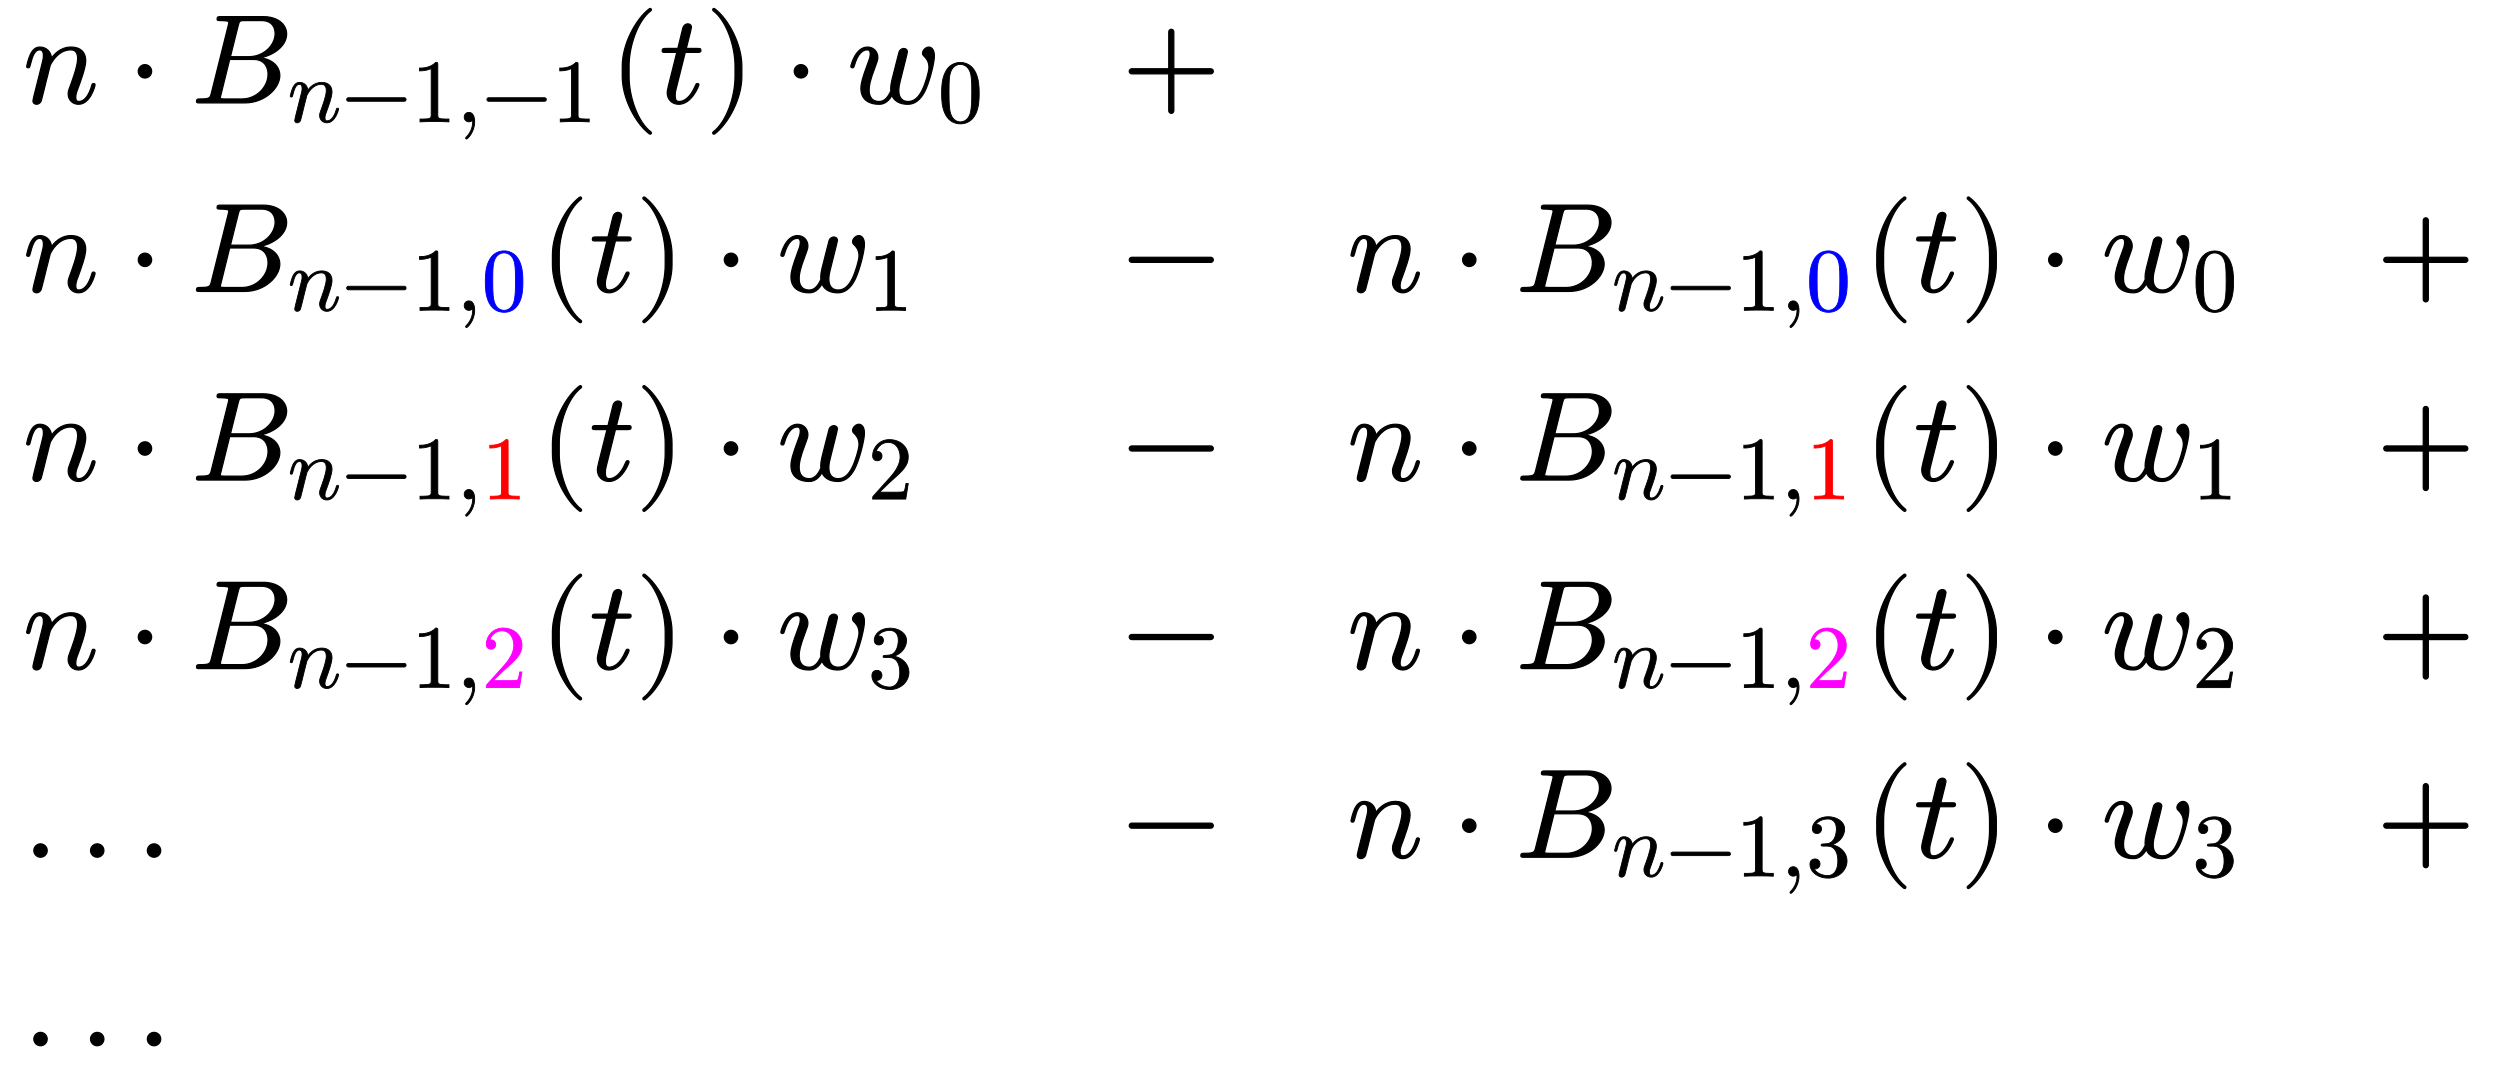 <svg xmlns:xlink="http://www.w3.org/1999/xlink" width="45.833ex" height="19.667ex" style="vertical-align:-9.333ex;margin-bottom:1px;margin-top:1px" viewBox="0 -4497.8 19746.7 8495.6" xmlns="http://www.w3.org/2000/svg"><defs><path stroke-width="10" id="a" d="M571 143c0-8-37-154-131-154-47 0-82 35-82 82 0 11 1 23 10 46 16 43 65 171 65 233 0 33-9 70-54 70-95 0-148-91-163-122l-13-50c-5-23-11-45-17-67l-22-90c-6-25-18-72-19-74-7-20-25-28-37-28-15 0-29 9-29 27 0 5 6 28 9 43l58 231c13 52 16 63 16 84 0 33-11 46-31 46-36 0-56-48-73-119-6-22-7-23-17-23 0 0-12 0-12 10 0 4 14 63 30 97 10 18 29 57 75 57s87-31 92-87c17 23 66 87 156 87 72 0 115-40 115-107 0-57-42-167-61-220-9-22-18-46-18-71 0-23 7-33 24-33 49 0 82 56 102 124 5 15 5 18 15 18 3 0 12 0 12-10z"/><path stroke-width="10" id="b" d="M192 250c0-29-24-53-53-53s-53 24-53 53 24 53 53 53 53-24 53-53z"/><path stroke-width="10" id="c" d="M756 545c0-95-105-169-209-188 97-11 155-69 155-141C702 118 584 0 426 0H69C51 0 42 0 42 11c0 20 10 20 27 20 79 0 81 8 91 47l134 537c3 12 4 15 4 19 0 13-9 14-27 16-17 2-38 2-38 2-19 0-28 0-28 11 0 20 10 20 29 20h336c120 0 186-64 186-138zm-91 4c0 44-21 103-109 103H427c-43 0-45-3-54-38l-62-248h146c122 0 208 95 208 183zm-56-322c0 43-19 117-115 117H305L236 65c-5-18-5-20-5-23 0-8 3-9 13-10 6-1 8-1 22-1h136c118 0 207 97 207 196z"/><path stroke-width="10" id="d" d="M722 250c0-11-9-20-20-20H76c-11 0-20 9-20 20s9 20 20 20h626c11 0 20-9 20-20z"/><path stroke-width="10" id="e" d="M419 0c-35 3-122 3-162 3S130 3 95 0v31h32c90 0 93 12 93 48v518c-52-26-111-26-131-26v31c32 0 120 0 182 64 23 0 23-2 23-26V79c0-37 3-48 93-48h32V0z"/><path stroke-width="10" id="f" d="M203 1c0-117-80-194-91-194-5 0-10 4-10 11 0 3 0 5 11 16 33 33 68 93 68 167 0 14-2 15-2 15s-2-1-5-3c-10-9-23-13-35-13-33 0-53 26-53 53 0 28 20 53 53 53 39 0 64-39 64-105z"/><path stroke-width="10" id="g" d="M332-238c0-5-5-10-10-10-2 0-4 1-6 2-110 83-215 283-215 454v84c0 171 105 371 215 454 2 1 4 2 6 2 5 0 10-5 10-10 0-3-2-6-4-8-104-78-173-278-173-438v-84c0-160 69-360 173-438 2-2 4-5 4-8z"/><path stroke-width="10" id="h" d="M330 420c0-20-10-20-30-20h-94l-74-295c-4-17-6-24-6-48 0-33 10-46 31-46 34 0 87 24 130 128 5 11 6 14 15 14 4 0 12 0 12-10 0-8-57-154-159-154-54 0-92 38-92 92 0 18 4 35 76 319H51c-20 0-28 0-28 12 0 19 10 19 30 19h94l39 159c9 35 37 36 40 36 17 0 29-10 29-27 0-6-5-26-41-168h88c18 0 28 0 28-11z"/><path stroke-width="10" id="i" d="M288 208c0-171-105-371-215-454-2-1-4-2-6-2-5 0-10 5-10 10 0 3 2 6 4 8 104 78 173 278 173 438v84c0 160-69 360-173 438-2 2-4 5-4 8 0 5 5 10 10 10 2 0 4-1 6-2 110-83 215-283 215-454v-84z"/><path stroke-width="10" id="j" d="M691 372c0-48-32-182-66-260-26-60-70-123-145-123-30 0-99 6-125 70-40-70-87-70-104-70-75 0-142 35-142 126 0 38 12 84 56 202 7 17 18 45 18 70 0 32-16 33-25 33-35 0-74-31-101-124-5-16-6-18-16-18 0 0-12 0-12 10 0 9 37 154 132 154 49 0 82-37 82-82 0-20-6-34-17-64-47-123-52-162-52-194 0-17 0-91 80-91 39 0 69 31 92 84-1 5-1 7-1 18 0 18 2 36 9 66 7 26 54 217 57 224 7 20 25 28 37 28 15 0 29-9 29-27 0-6-10-43-15-65l-42-168c-4-14-11-45-11-73 0-57 27-87 74-87 49 0 84 35 110 88 26 51 55 149 55 183 0 48-25 74-36 85-9 8-15 14-15 27 0 22 25 48 50 48 17 0 44-15 44-70z"/><path stroke-width="10" id="k" d="M460 320c0-79-5-157-37-226C379-1 303-22 249-22 200-22 127-2 84 79c-41 76-45 166-45 241 0 80 5 158 37 227 41 93 114 119 174 119 42 0 124-16 170-112 35-74 40-154 40-234zm-83 12c0 63 0 139-10 195-19 99-85 117-118 117-25 0-100-9-119-128-8-54-8-120-8-184 0-59 0-151 11-211C151 25 210 0 249 0c45 0 102 30 117 125 11 64 11 132 11 207z"/><path stroke-width="10" id="o" d="M722 250c0-11-9-20-20-20H409V-63c0-11-9-20-20-20s-20 9-20 20v293H76c-11 0-20 9-20 20s9 20 20 20h293v293c0 11 9 20 20 20s20-9 20-20V270h293c11 0 20-9 20-20z"/><path stroke-width="10" id="l" d="M449 174L421 0H50c0 24 0 26 11 37l192 214c55 62 105 141 105 221 0 82-43 163-134 163-58 0-112-37-135-102 3 1 5 1 13 1 35 0 53-26 53-52 0-41-35-53-52-53-3 0-53 0-53 56 0 89 74 181 187 181 122 0 212-80 212-194 0-100-60-154-216-292L127 77h180c22 0 88 0 95 8 10 15 17 59 22 89h25z"/><path stroke-width="10" id="m" d="M457 171c0-102-91-193-213-193C135-22 42 44 42 135c0 44 32 58 56 58 29 0 56-20 56-56 0-38-31-60-66-55C123 23 198 6 241 6c44 0 113 29 113 165 0 98-37 166-119 166h-44c-17 0-24 0-24 11 0 10 7 11 15 12 7 0 31 2 39 3 25 1 59 4 89 52 26 44 28 102 28 114 0 90-55 112-96 112-36 0-102-13-133-62 15 0 62 0 62-50 0-29-20-51-51-51-29 0-51 19-51 52 0 76 76 136 177 136 96 0 184-56 184-138 0-79-58-149-140-176 104-21 167-99 167-181z"/><path stroke-width="10" id="n" d="M192 53c0-29-24-53-53-53S86 24 86 53s24 53 53 53 53-24 53-53z"/></defs><g stroke="currentColor" fill="currentColor" stroke-width="0"><g transform="matrix(1 0 0 -1 156 -3683)"><use xlink:href="#a"/><use xlink:href="#b" x="827"/><g transform="translate(1332)"><use xlink:href="#c"/><g transform="matrix(.707 0 0 .707 764 -150)"><use xlink:href="#a"/><use xlink:href="#d" x="605"/><use xlink:href="#e" x="1388"/><use xlink:href="#f" x="1892"/><use xlink:href="#d" x="2176"/><use xlink:href="#e" x="2959"/></g></g><use xlink:href="#g" x="4645"/><use xlink:href="#h" x="5039"/><use xlink:href="#i" x="5405"/><use xlink:href="#b" x="6022"/><g transform="translate(6527)"><use xlink:href="#j"/><use transform="scale(.707)" xlink:href="#k" x="1019" y="-213"/></g></g><g transform="matrix(1 0 0 -1 156 -2190)"><use xlink:href="#a"/><use xlink:href="#b" x="827"/><g transform="translate(1332)"><use xlink:href="#c"/><g transform="translate(764 -150)"><use transform="scale(.707)" xlink:href="#a"/><use transform="scale(.707)" xlink:href="#d" x="605"/><use transform="scale(.707)" xlink:href="#e" x="1388"/><use transform="scale(.707)" xlink:href="#f" x="1892"/><use transform="translate(1538) scale(.707)" xlink:href="#k" fill="#00f" stroke="#00f"/></g></g><use xlink:href="#g" x="4092"/><use xlink:href="#h" x="4486"/><use xlink:href="#i" x="4852"/><use xlink:href="#b" x="5468"/><g transform="translate(5973)"><use xlink:href="#j"/><use transform="scale(.707)" xlink:href="#e" x="1019" y="-213"/></g></g><g transform="matrix(1 0 0 -1 156 -696)"><use xlink:href="#a"/><use xlink:href="#b" x="827"/><g transform="translate(1332)"><use xlink:href="#c"/><g transform="translate(764 -150)"><use transform="scale(.707)" xlink:href="#a"/><use transform="scale(.707)" xlink:href="#d" x="605"/><use transform="scale(.707)" xlink:href="#e" x="1388"/><use transform="scale(.707)" xlink:href="#f" x="1892"/><use transform="translate(1538) scale(.707)" xlink:href="#e" fill="red" stroke="red"/></g></g><use xlink:href="#g" x="4092"/><use xlink:href="#h" x="4486"/><use xlink:href="#i" x="4852"/><use xlink:href="#b" x="5468"/><g transform="translate(5973)"><use xlink:href="#j"/><use transform="scale(.707)" xlink:href="#l" x="1019" y="-213"/></g></g><g transform="matrix(1 0 0 -1 156 797)"><use xlink:href="#a"/><use xlink:href="#b" x="827"/><g transform="translate(1332)"><use xlink:href="#c"/><g transform="translate(764 -150)"><use transform="scale(.707)" xlink:href="#a"/><use transform="scale(.707)" xlink:href="#d" x="605"/><use transform="scale(.707)" xlink:href="#e" x="1388"/><use transform="scale(.707)" xlink:href="#f" x="1892"/><use transform="translate(1538) scale(.707)" xlink:href="#l" fill="#f0f" stroke="#f0f"/></g></g><use xlink:href="#g" x="4092"/><use xlink:href="#h" x="4486"/><use xlink:href="#i" x="4852"/><use xlink:href="#b" x="5468"/><g transform="translate(5973)"><use xlink:href="#j"/><use transform="scale(.707)" xlink:href="#m" x="1019" y="-213"/></g></g><g transform="matrix(1 0 0 -1 156 2291)"><use xlink:href="#n"/><use xlink:href="#n" x="449"/><use xlink:href="#n" x="899"/></g><g transform="matrix(1 0 0 -1 156 3784)"><use xlink:href="#n"/><use xlink:href="#n" x="449"/><use xlink:href="#n" x="899"/></g><g transform="matrix(1 0 0 -1 8861 0)"><use xlink:href="#o" y="3683"/><use xlink:href="#d" y="2190"/><use xlink:href="#d" y="696"/><use xlink:href="#d" y="-797"/><use xlink:href="#d" y="-2291"/></g><g transform="matrix(1 0 0 -1 10644 -2190)"><use xlink:href="#a"/><use xlink:href="#b" x="827"/><g transform="translate(1332)"><use xlink:href="#c"/><g transform="translate(764 -150)"><use transform="scale(.707)" xlink:href="#a"/><use transform="scale(.707)" xlink:href="#d" x="605"/><use transform="scale(.707)" xlink:href="#e" x="1388"/><use transform="scale(.707)" xlink:href="#f" x="1892"/><use transform="translate(1538) scale(.707)" xlink:href="#k" fill="#00f" stroke="#00f"/></g></g><use xlink:href="#g" x="4092"/><use xlink:href="#h" x="4486"/><use xlink:href="#i" x="4852"/><use xlink:href="#b" x="5468"/><g transform="translate(5973)"><use xlink:href="#j"/><use transform="scale(.707)" xlink:href="#k" x="1019" y="-213"/></g></g><g transform="matrix(1 0 0 -1 10644 -696)"><use xlink:href="#a"/><use xlink:href="#b" x="827"/><g transform="translate(1332)"><use xlink:href="#c"/><g transform="translate(764 -150)"><use transform="scale(.707)" xlink:href="#a"/><use transform="scale(.707)" xlink:href="#d" x="605"/><use transform="scale(.707)" xlink:href="#e" x="1388"/><use transform="scale(.707)" xlink:href="#f" x="1892"/><use transform="translate(1538) scale(.707)" xlink:href="#e" fill="red" stroke="red"/></g></g><use xlink:href="#g" x="4092"/><use xlink:href="#h" x="4486"/><use xlink:href="#i" x="4852"/><use xlink:href="#b" x="5468"/><g transform="translate(5973)"><use xlink:href="#j"/><use transform="scale(.707)" xlink:href="#e" x="1019" y="-213"/></g></g><g transform="matrix(1 0 0 -1 10644 797)"><use xlink:href="#a"/><use xlink:href="#b" x="827"/><g transform="translate(1332)"><use xlink:href="#c"/><g transform="translate(764 -150)"><use transform="scale(.707)" xlink:href="#a"/><use transform="scale(.707)" xlink:href="#d" x="605"/><use transform="scale(.707)" xlink:href="#e" x="1388"/><use transform="scale(.707)" xlink:href="#f" x="1892"/><use transform="translate(1538) scale(.707)" xlink:href="#l" fill="#f0f" stroke="#f0f"/></g></g><use xlink:href="#g" x="4092"/><use xlink:href="#h" x="4486"/><use xlink:href="#i" x="4852"/><use xlink:href="#b" x="5468"/><g transform="translate(5973)"><use xlink:href="#j"/><use transform="scale(.707)" xlink:href="#l" x="1019" y="-213"/></g></g><g transform="matrix(1 0 0 -1 10644 2291)"><use xlink:href="#a"/><use xlink:href="#b" x="827"/><g transform="translate(1332)"><use xlink:href="#c"/><g transform="matrix(.707 0 0 .707 764 -150)"><use xlink:href="#a"/><use xlink:href="#d" x="605"/><use xlink:href="#e" x="1388"/><use xlink:href="#f" x="1892"/><use xlink:href="#m" x="2176"/></g></g><use xlink:href="#g" x="4092"/><use xlink:href="#h" x="4486"/><use xlink:href="#i" x="4852"/><use xlink:href="#b" x="5468"/><g transform="translate(5973)"><use xlink:href="#j"/><use transform="scale(.707)" xlink:href="#m" x="1019" y="-213"/></g></g><g transform="matrix(1 0 0 -1 18796 0)"><use xlink:href="#o" y="2190"/><use xlink:href="#o" y="696"/><use xlink:href="#o" y="-797"/><use xlink:href="#o" y="-2291"/></g></g></svg>